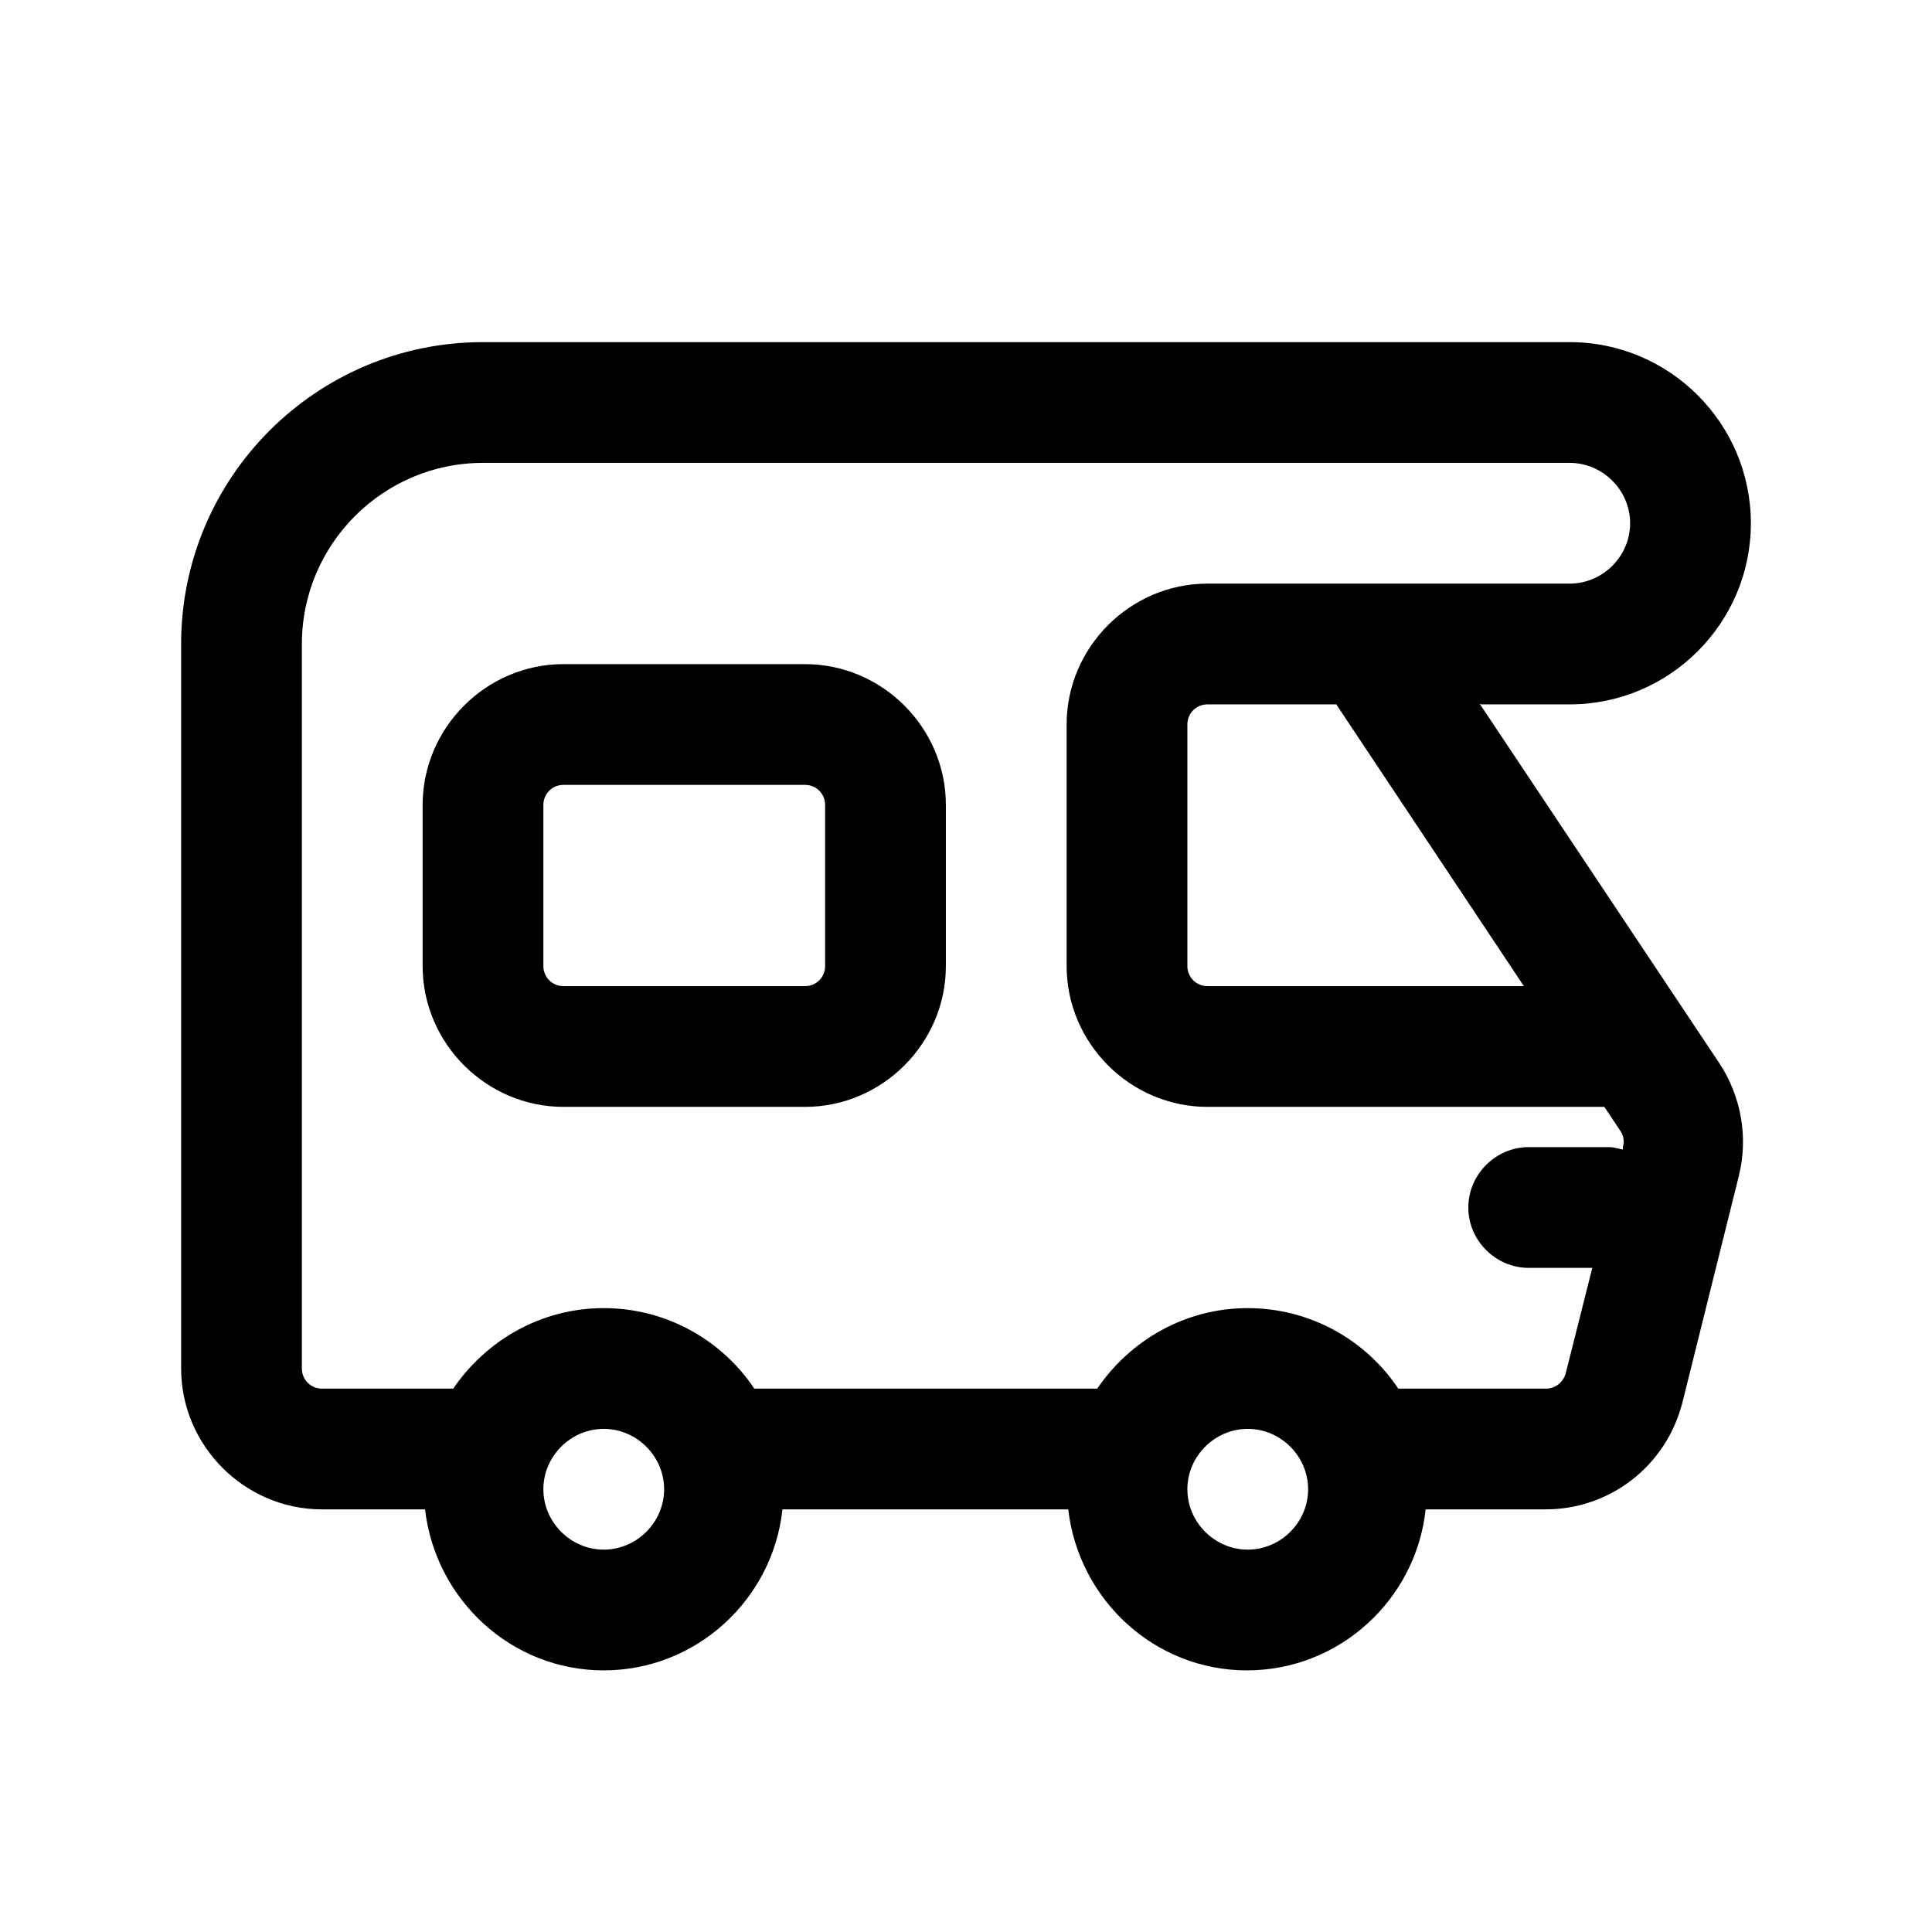 <svg width="24" height="24" viewBox="0 0 24 24" fill="none" xmlns="http://www.w3.org/2000/svg">
<path d="M18.4 8.75H19.5C20.74 8.75 21.75 7.74 21.75 6.5C21.75 5.26 20.74 4.25 19.5 4.25H6C3.93 4.25 2.25 5.93 2.25 8V17C2.25 17.96 3.04 18.75 4 18.75H5.28C5.41 19.87 6.35 20.75 7.5 20.75C8.65 20.75 9.6 19.87 9.72 18.75H13.27C13.4 19.87 14.34 20.75 15.49 20.75C16.64 20.75 17.59 19.87 17.71 18.75H19.2C20 18.75 20.7 18.21 20.9 17.42L21.6 14.61C21.72 14.13 21.63 13.62 21.36 13.21L18.38 8.74L18.4 8.75ZM18.93 12.25H15C14.86 12.25 14.75 12.14 14.75 12V9C14.75 8.86 14.86 8.75 15 8.75H16.6L18.93 12.25ZM7.5 19.25C7.09 19.25 6.75 18.91 6.75 18.5C6.75 18.09 7.09 17.75 7.5 17.75C7.91 17.75 8.25 18.09 8.25 18.5C8.25 18.91 7.91 19.25 7.5 19.25ZM15.5 19.25C15.09 19.25 14.75 18.91 14.75 18.5C14.75 18.09 15.09 17.75 15.5 17.75C15.91 17.75 16.25 18.09 16.25 18.5C16.25 18.91 15.91 19.25 15.5 19.25ZM19.22 17.25H17.37C16.97 16.65 16.28 16.25 15.5 16.25C14.72 16.25 14.04 16.65 13.63 17.25H9.37C8.97 16.65 8.28 16.25 7.5 16.25C6.72 16.25 6.04 16.65 5.63 17.25H4C3.86 17.25 3.75 17.14 3.75 17V8C3.75 6.76 4.76 5.75 6 5.75H19.5C19.91 5.75 20.25 6.09 20.25 6.5C20.25 6.91 19.91 7.25 19.5 7.25H15C14.04 7.25 13.25 8.04 13.25 9V12C13.25 12.96 14.04 13.75 15 13.75H19.93L20.13 14.05C20.17 14.11 20.18 14.18 20.16 14.25V14.28C20.1 14.27 20.05 14.25 19.99 14.25H18.99C18.58 14.25 18.24 14.59 18.24 15C18.24 15.41 18.58 15.75 18.99 15.75H19.78L19.45 17.06C19.42 17.17 19.32 17.25 19.21 17.25H19.22Z" fill="black"/>
<path d="M10 8.25H7C6.04 8.25 5.25 9.04 5.25 10V12C5.25 12.96 6.04 13.75 7 13.75H10C10.96 13.75 11.75 12.96 11.75 12V10C11.75 9.04 10.96 8.25 10 8.25ZM10.25 12C10.25 12.14 10.14 12.25 10 12.25H7C6.86 12.25 6.75 12.14 6.75 12V10C6.75 9.86 6.86 9.75 7 9.75H10C10.14 9.75 10.25 9.86 10.25 10V12Z" fill="black"/>
</svg>

